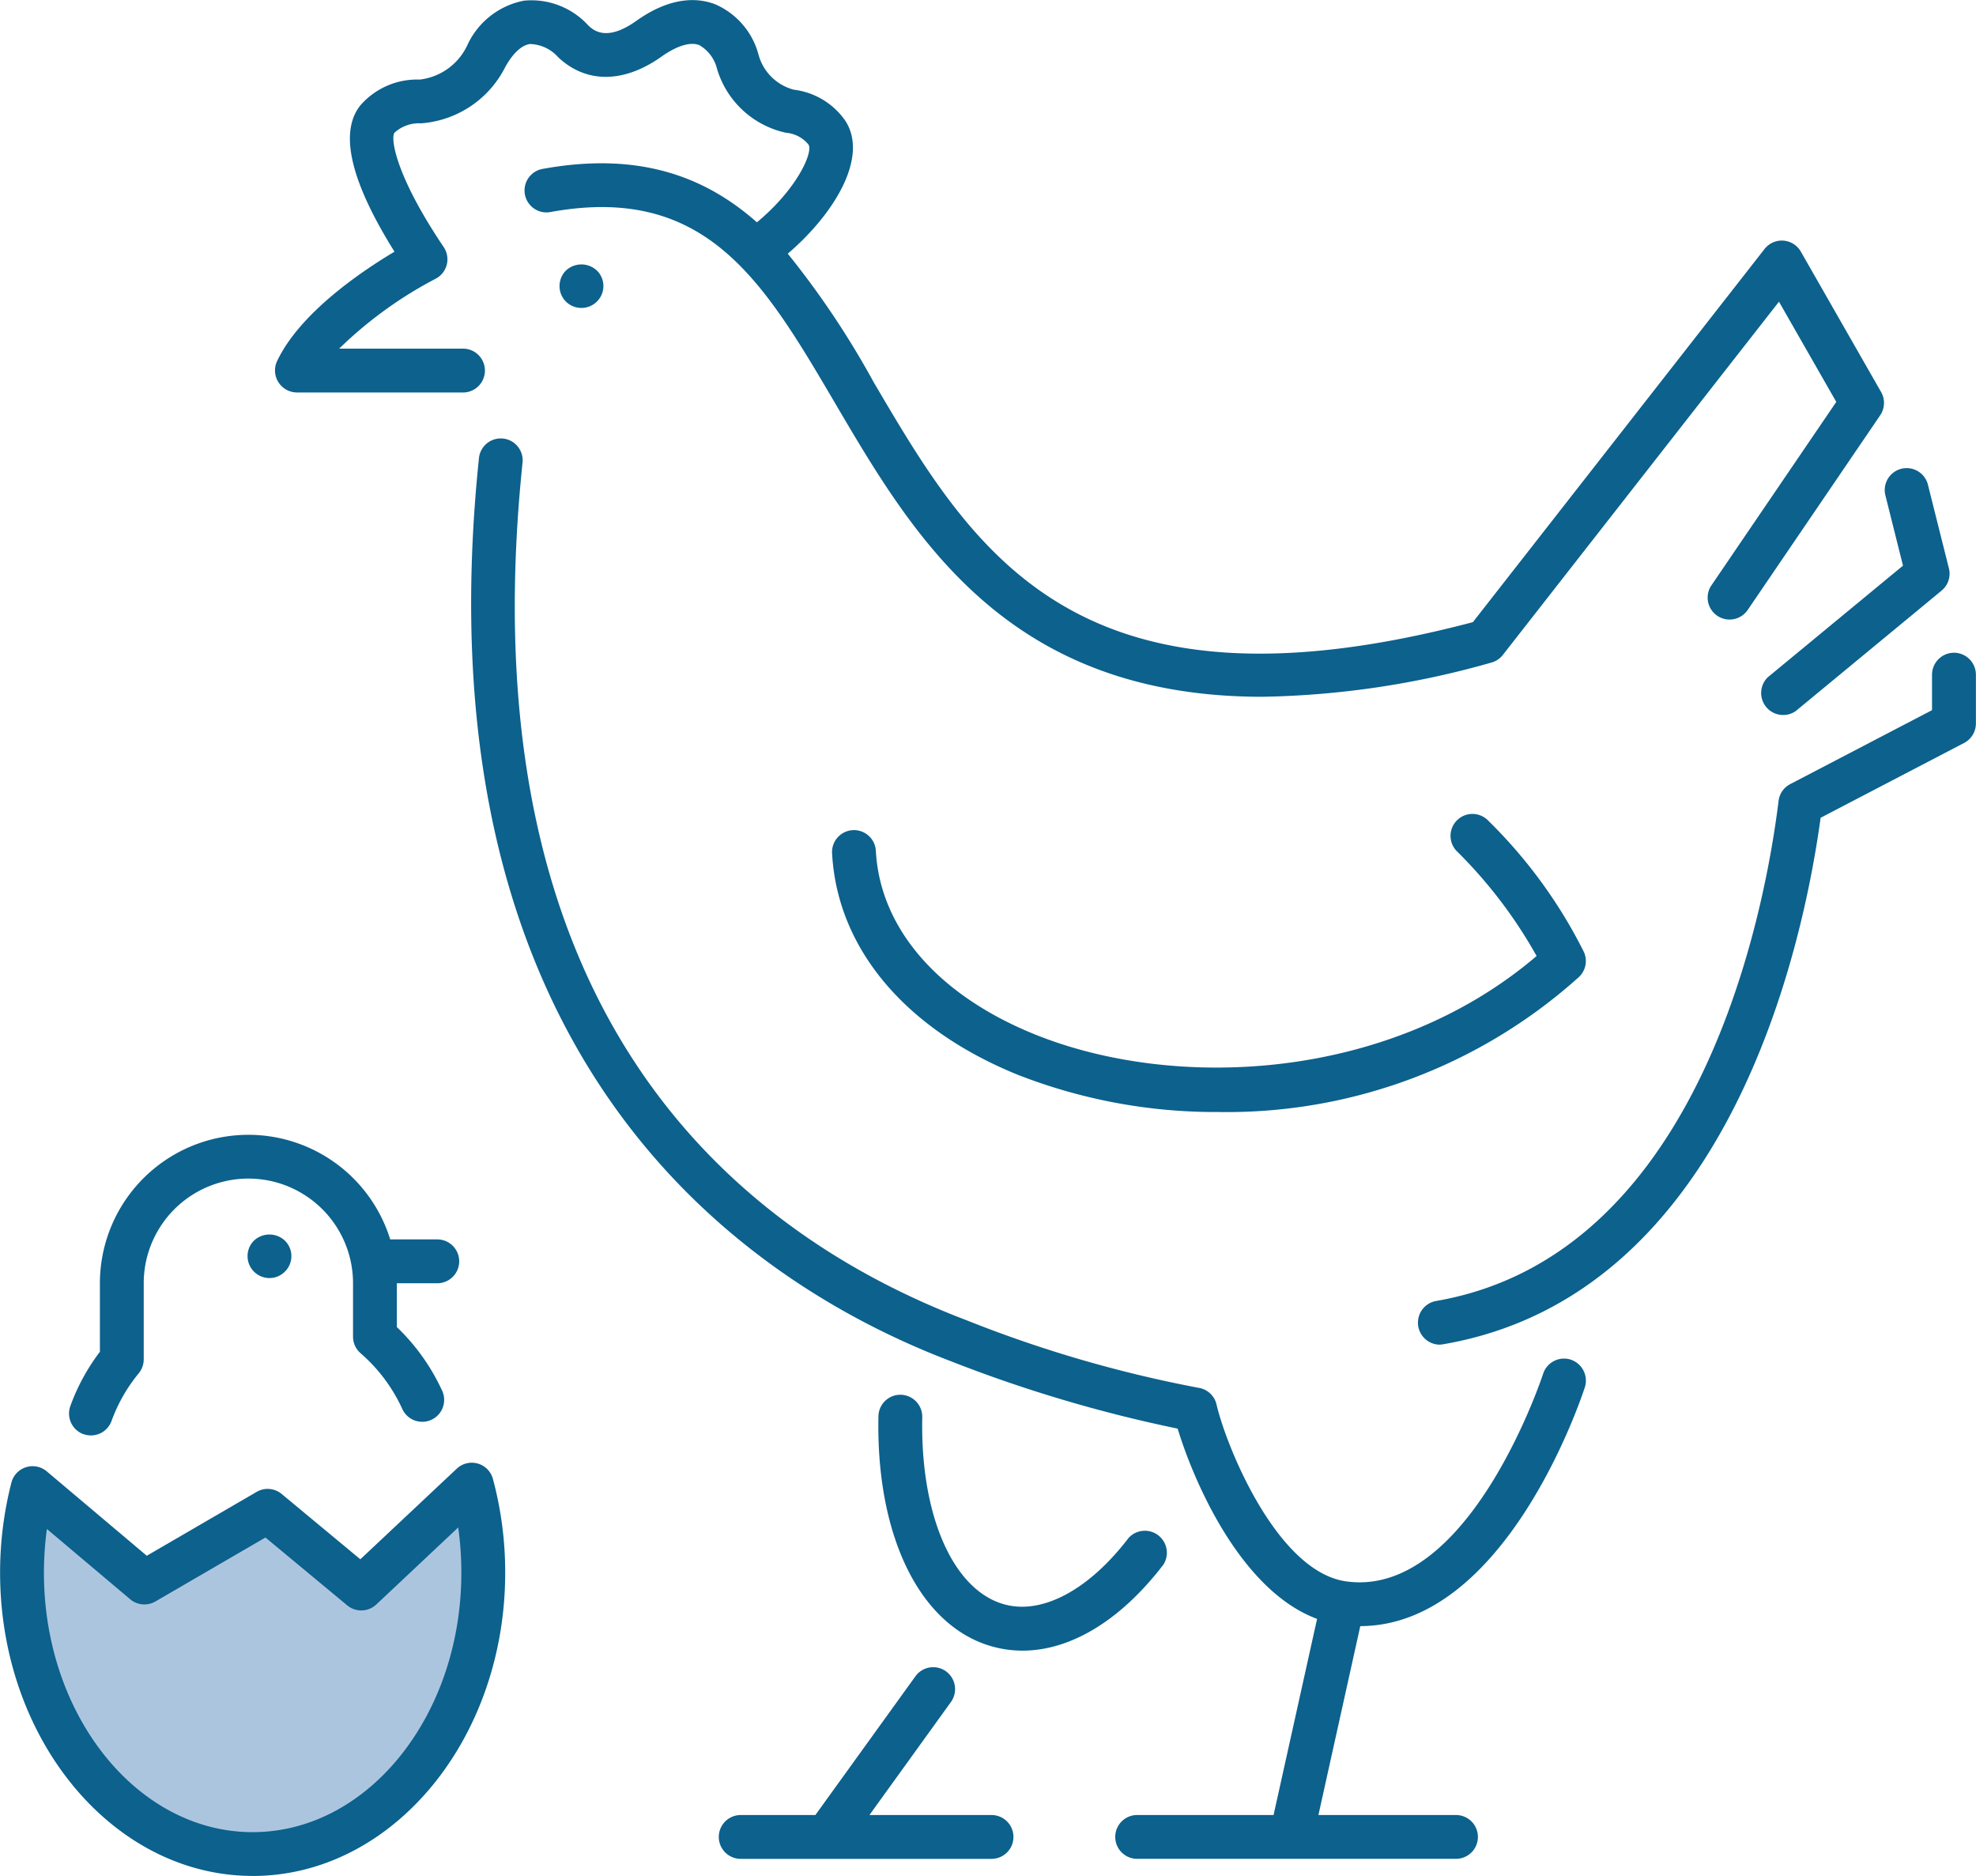 <svg xmlns="http://www.w3.org/2000/svg" width="107.719" height="102.247" viewBox="0 0 107.719 102.247">
  <g id="Сгруппировать_299" data-name="Сгруппировать 299" transform="translate(-906.078 -7554.53)">
    <path id="Контур_1407" data-name="Контур 1407" d="M907.77,7636.455s-2.148,18.4,11.145,19.018c4.908-.205,15.643-4.09,12.576-19.835a49.654,49.654,0,0,1-5.521,4.906l-5.419-3.68-7.158,3.68Z" fill="#acc5df"/>
    <path id="Контур_1408" data-name="Контур 1408" d="M922.253,7575.922h9.065a1.195,1.195,0,1,0,0-2.39h-6.751a22.322,22.322,0,0,1,5.251-3.806,1.194,1.194,0,0,0,.447-1.731c-2.655-3.939-2.9-5.945-2.684-6.23a1.975,1.975,0,0,1,1.451-.513,5.6,5.6,0,0,0,4.591-3.073c.292-.525.765-1.167,1.35-1.25a2.13,2.13,0,0,1,1.538.725c1.524,1.432,3.574,1.418,5.624-.036.483-.343,1.393-.883,2.061-.631a2.053,2.053,0,0,1,.971,1.3,5.033,5.033,0,0,0,3.76,3.479,1.756,1.756,0,0,1,1.226.647c.257.4-.591,2.39-2.813,4.234-2.8-2.477-6.4-3.866-11.649-2.917a1.195,1.195,0,1,0,.424,2.351c8.47-1.528,11.577,3.764,15.512,10.466,4.273,7.271,9.375,15.959,23.27,15.959a48.245,48.245,0,0,0,12.474-1.862,1.185,1.185,0,0,0,.631-.417l15.054-19.254,3.124,5.462-6.818,10.015a1.195,1.195,0,0,0,1.975,1.345l7.238-10.632a1.2,1.2,0,0,0,.05-1.265l-4.377-7.654a1.194,1.194,0,0,0-1.978-.143l-15.9,20.338c-21.634,5.7-27.248-3.86-32.677-13.1a47.234,47.234,0,0,0-4.671-6.982c2.551-2.184,4.409-5.261,3.146-7.232a4,4,0,0,0-2.81-1.705,2.7,2.7,0,0,1-1.93-1.91,4.148,4.148,0,0,0-2.388-2.757c-.9-.336-2.361-.448-4.284.921-1.632,1.158-2.342.492-2.608.243a4.193,4.193,0,0,0-3.505-1.351,4.293,4.293,0,0,0-3.1,2.451,3.286,3.286,0,0,1-2.58,1.85,4.1,4.1,0,0,0-3.235,1.4c-1.173,1.457-.549,4.138,1.856,7.981-1.794,1.067-5.165,3.341-6.405,5.972a1.2,1.2,0,0,0,1.081,1.7" fill="#0c618d"/>
    <path id="Контур_1409" data-name="Контур 1409" d="M1009.817,7585.359l-7.373,6.085a1.2,1.2,0,0,0,1.522,1.844l7.954-6.568a1.19,1.19,0,0,0,.4-1.212l-1.142-4.553a1.195,1.195,0,1,0-2.318.582Z" fill="#0c618d"/>
    <path id="Контур_1410" data-name="Контур 1410" d="M1012.6,7590.106a1.2,1.2,0,0,0-1.2,1.195v1.934l-7.732,4.032a1.192,1.192,0,0,0-.633.912c-.711,5.769-4.159,24.782-18.708,27.265a1.2,1.2,0,0,0,.2,2.373,1.235,1.235,0,0,0,.2-.017c15.666-2.673,19.668-21.88,20.6-28.7l7.821-4.077a1.2,1.2,0,0,0,.644-1.06V7591.3a1.2,1.2,0,0,0-1.2-1.195" fill="#0c618d"/>
    <path id="Контур_1411" data-name="Контур 1411" d="M991.705,7628.633a1.2,1.2,0,0,0-1.505.77c-.037.116-3.747,11.368-10.008,11.368a5.39,5.39,0,0,1-.719-.05c-3.77-.513-6.544-7.344-7.077-9.641a1.194,1.194,0,0,0-.988-.912A68.49,68.49,0,0,1,958.8,7626.5c-12.769-4.849-27.339-16.9-24.236-46.756a1.194,1.194,0,0,0-2.376-.248c-3.431,33.026,14.668,45.025,25.762,49.238a75.755,75.755,0,0,0,12.327,3.66c.818,2.709,3.367,8.8,7.6,10.369l-2.372,10.69h-7.437a1.194,1.194,0,1,0,0,2.388H985.45a1.194,1.194,0,1,0,0-2.388h-7.5l2.282-10.295c7.945-.023,12.063-12.469,12.243-13.022a1.2,1.2,0,0,0-.77-1.5" fill="#0c618d"/>
    <path id="Контур_1412" data-name="Контур 1412" d="M957.649,7645.622a1.194,1.194,0,0,0-1.668.271l-5.454,7.561h-4.071a1.194,1.194,0,1,0,0,2.388h13.675a1.194,1.194,0,0,0,0-2.388h-6.657l4.445-6.164a1.2,1.2,0,0,0-.27-1.668" fill="#0c618d"/>
    <path id="Контур_1413" data-name="Контур 1413" d="M992.421,7606.414a26.794,26.794,0,0,0-5.2-7.143,1.195,1.195,0,1,0-1.677,1.7,25.59,25.59,0,0,1,4.3,5.664c-8.008,6.837-19.714,7.364-27.363,4.268-5.267-2.132-8.421-5.77-8.656-9.98a1.195,1.195,0,1,0-2.386.132c.288,5.172,3.985,9.57,10.145,12.062a29.592,29.592,0,0,0,10.947,2.021,28.69,28.69,0,0,0,19.613-7.352,1.194,1.194,0,0,0,.276-1.374" fill="#0c618d"/>
    <path id="Контур_1414" data-name="Контур 1414" d="M969.5,7639.805a1.2,1.2,0,0,0-1.9-1.452c-2.119,2.774-4.607,4.139-6.651,3.65-2.863-.683-4.71-4.8-4.595-10.235a1.2,1.2,0,0,0-1.17-1.22h-.025a1.193,1.193,0,0,0-1.194,1.169c-.143,6.7,2.382,11.645,6.428,12.609a6.16,6.16,0,0,0,1.427.168c2.622,0,5.354-1.649,7.679-4.689" fill="#0c618d"/>
    <path id="Контур_1415" data-name="Контур 1415" d="M938.617,7570.966a1.185,1.185,0,0,0,.354-.848,1.173,1.173,0,0,0-.354-.842,1.236,1.236,0,0,0-1.689,0,1.2,1.2,0,0,0-.347.842,1.185,1.185,0,0,0,1.193,1.195,1.194,1.194,0,0,0,.843-.347" fill="#0c618d"/>
    <path id="Контур_1416" data-name="Контур 1416" d="M908.63,7637.86l4.547,3.835a1.2,1.2,0,0,0,1.371.12l6-3.487,4.459,3.7a1.2,1.2,0,0,0,1.583-.048l4.467-4.2a17.7,17.7,0,0,1,.171,2.468c0,7.795-5.1,14.139-11.377,14.139s-11.378-6.344-11.378-14.139a17.694,17.694,0,0,1,.162-2.39m11.216,18.917c7.592,0,13.767-7.414,13.767-16.527a19.6,19.6,0,0,0-.669-5.113,1.194,1.194,0,0,0-1.971-.559l-5.256,4.939-4.29-3.56a1.193,1.193,0,0,0-1.363-.114l-5.989,3.482-5.453-4.6a1.195,1.195,0,0,0-1.927.613,19.656,19.656,0,0,0-.617,4.91c0,9.113,6.178,16.527,13.768,16.527" fill="#0c618d"/>
    <path id="Контур_1417" data-name="Контур 1417" d="M910.626,7632.692a1.194,1.194,0,0,0,1.532-.716,8.834,8.834,0,0,1,1.484-2.6,1.2,1.2,0,0,0,.271-.758v-4.147a5.7,5.7,0,0,1,11.41,0v2.916a1.2,1.2,0,0,0,.414.9,8.924,8.924,0,0,1,2.256,3,1.195,1.195,0,1,0,2.169-1,11.37,11.37,0,0,0-2.451-3.429v-2.387h2.205a1.195,1.195,0,1,0,0-2.39H927.35a8.094,8.094,0,0,0-15.826,2.391v3.733a11.187,11.187,0,0,0-1.612,2.961,1.2,1.2,0,0,0,.714,1.531" fill="#0c618d"/>
    <path id="Контур_1418" data-name="Контур 1418" d="M919.92,7622.15a1.195,1.195,0,0,0,.848,2.037,1.177,1.177,0,0,0,.842-.352,1.182,1.182,0,0,0,0-1.685,1.231,1.231,0,0,0-1.69,0" fill="#0c618d"/>
  </g>
</svg>
